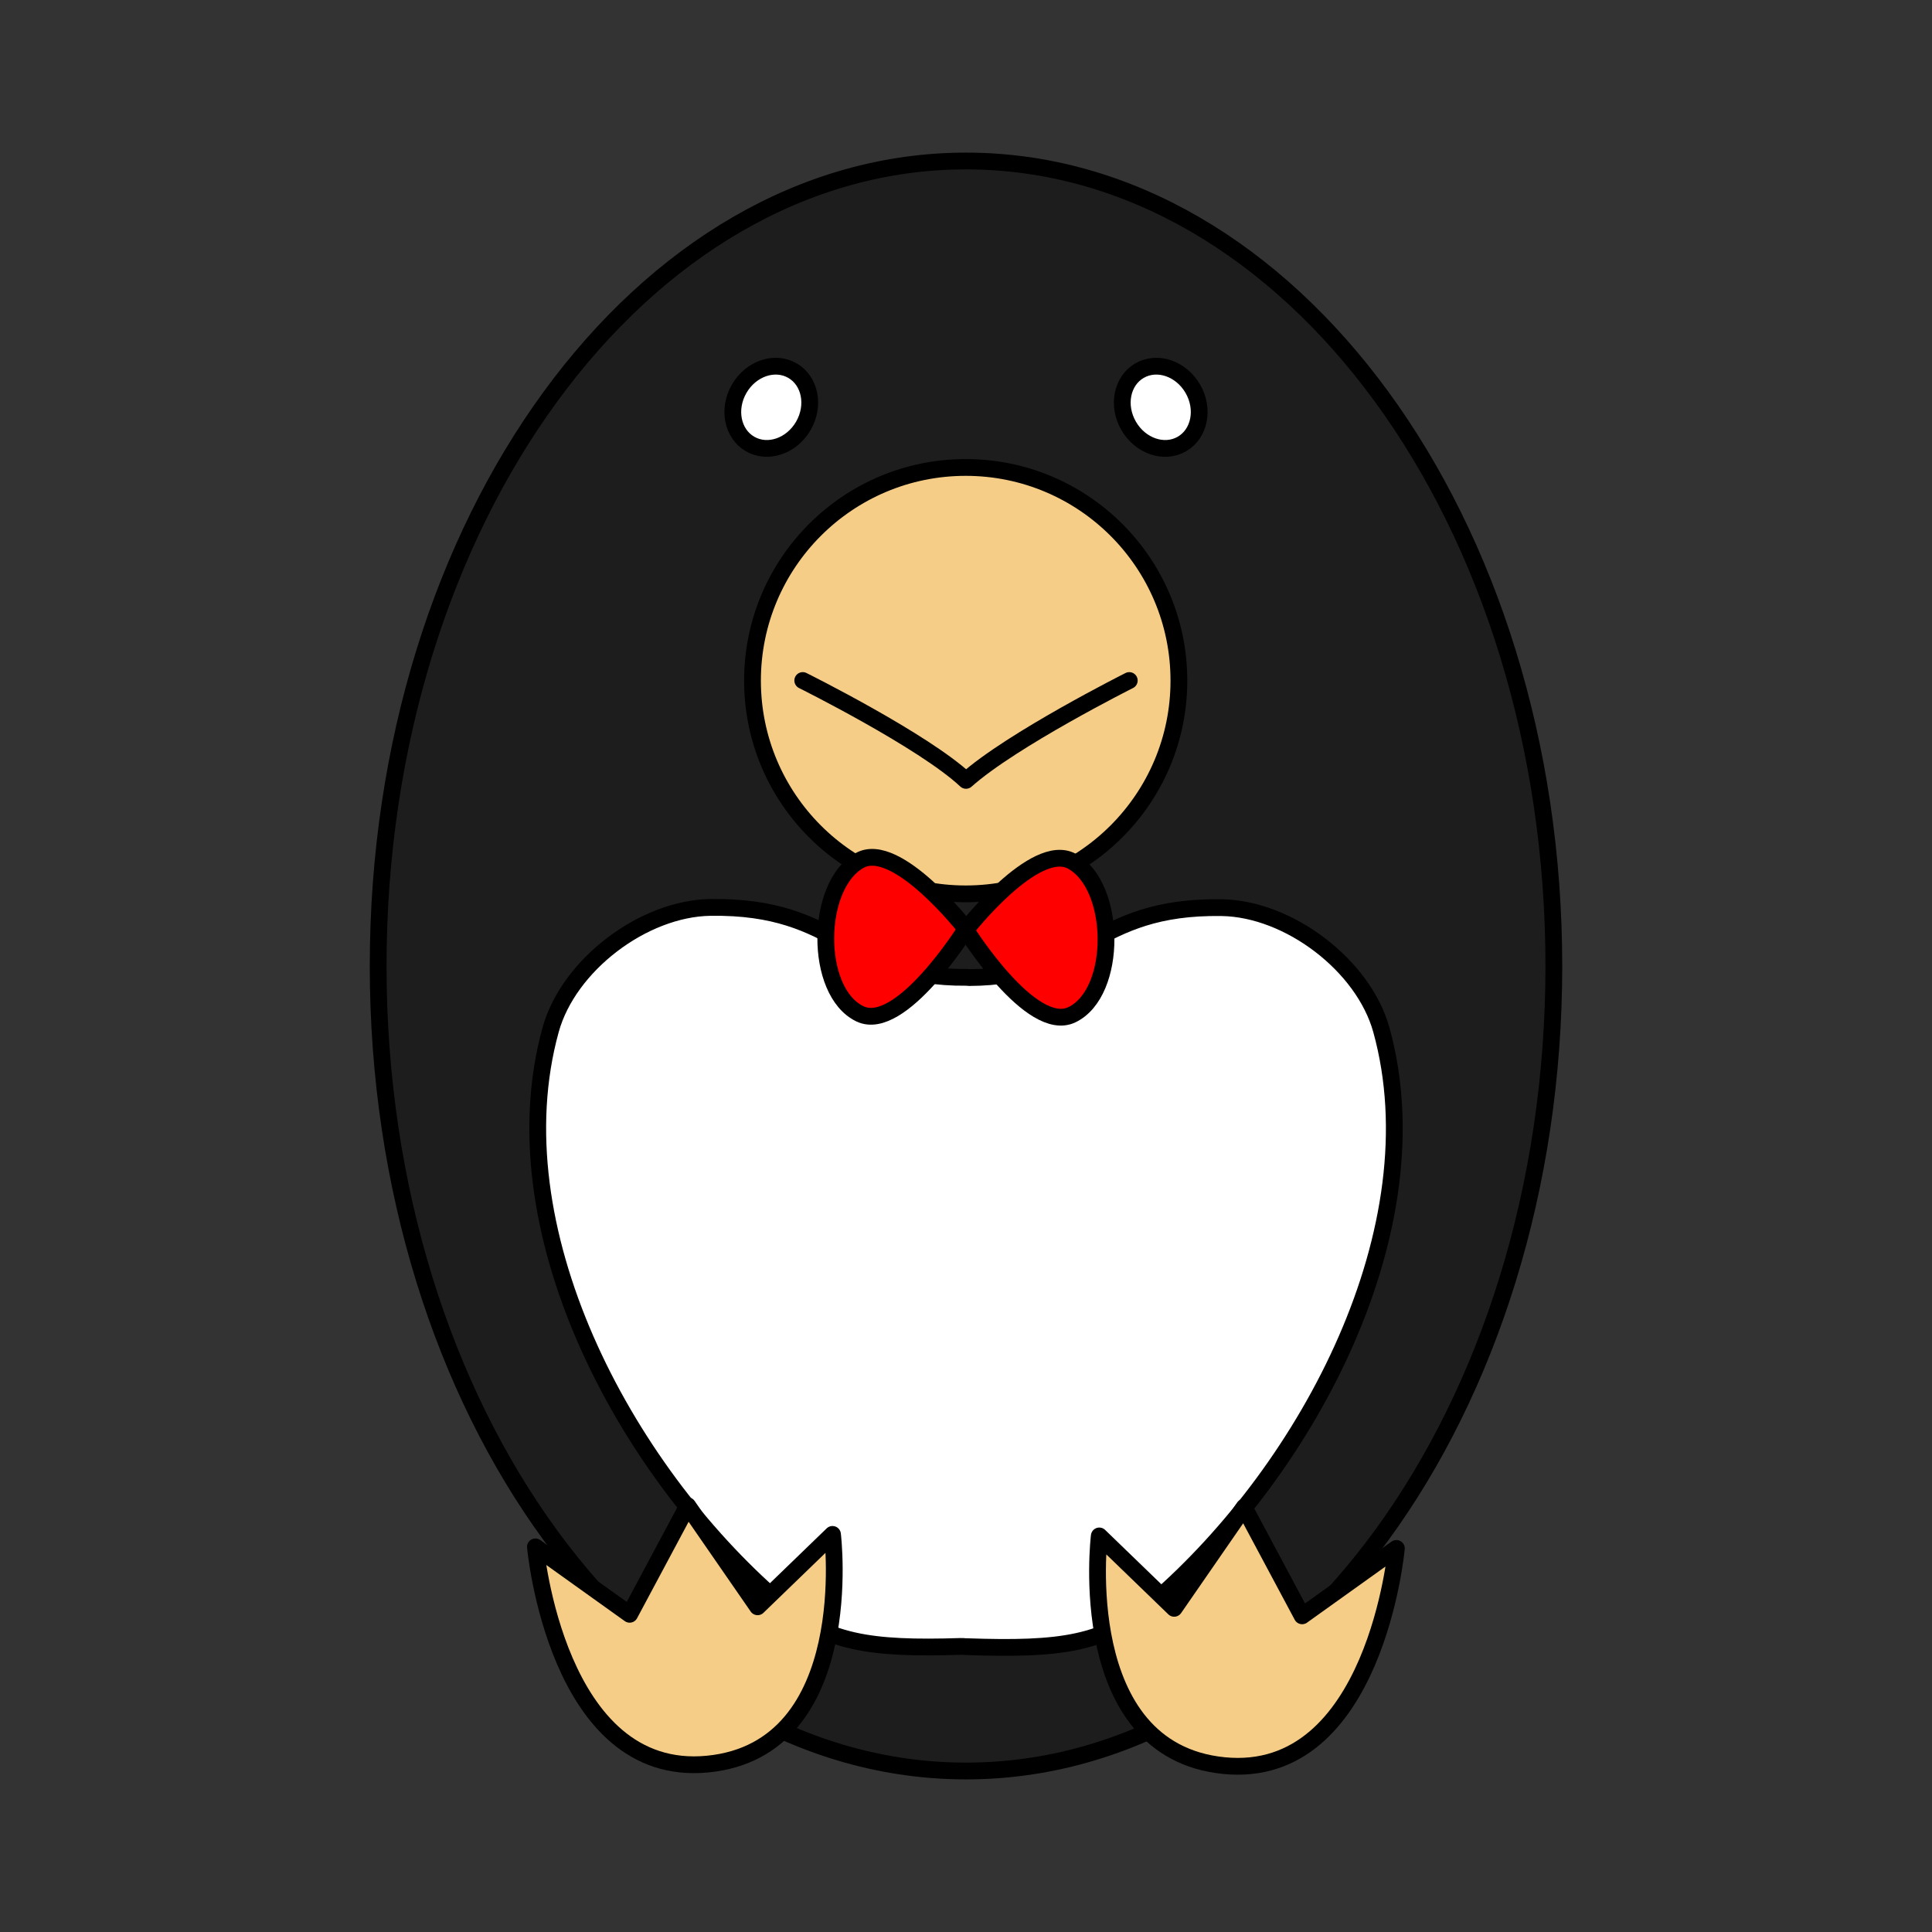 <svg:svg xmlns:dc="http://purl.org/dc/elements/1.1/" xmlns:ns1="http://sodipodi.sourceforge.net/DTD/sodipodi-0.dtd" xmlns:ns2="http://www.inkscape.org/namespaces/inkscape" xmlns:ns4="http://creativecommons.org/ns#" xmlns:rdf="http://www.w3.org/1999/02/22-rdf-syntax-ns#" xmlns:svg="http://www.w3.org/2000/svg" height="276.384" id="svg4022" version="1.1" viewBox="-49.697 -18.642 276.384 276.384" width="276.384" ns1:docname="ranze-penguin.svg" ns2:version="0.48.3.1 r9886">
  <svg:rect x="-49.697" y="-18.642" width="276.384" height="276.384" fill="#333333" stroke="none"/>
  <ns1:namedview bordercolor="#666666" borderopacity="1.0" fit-margin-bottom="3.2" fit-margin-left="3.2" fit-margin-right="3.2" fit-margin-top="3.2" id="base" pagecolor="#ffffff" showgrid="false" ns2:current-layer="layer1" ns2:cx="19.270166" ns2:cy="115.9207" ns2:document-units="px" ns2:pageopacity="0.0" ns2:pageshadow="2" ns2:window-height="712" ns2:window-maximized="1" ns2:window-width="1366" ns2:window-x="0" ns2:window-y="0" ns2:zoom="1.4" />
  <svg:g id="layer1" transform="translate(-302.93 -361.38)" ns2:groupmode="layer" ns2:label="Layer 1">
    <svg:path d="m621.24 362.93c0 63.6-37.651 115.16-84.095 115.16s-84.095-51.558-84.095-115.16c0-63.6 37.651-115.16 84.095-115.16s84.095 51.558 84.095 115.16z" id="path3071" style="stroke-linejoin:round;stroke:#000000;stroke-linecap:round;stroke-width:2.4;fill:#1d1d1d" transform="translate(-145.72 118)" ns1:cx="537.14862" ns1:cy="362.93307" ns1:rx="84.0952" ns1:ry="115.15739" ns1:type="arc" />
    <svg:path d="m431.34 430.87c0 15.203-12.324 27.527-27.527 27.527s-27.527-12.324-27.527-27.527 12.324-27.527 27.527-27.527 27.527 12.324 27.527 27.527z" id="path3841" style="stroke-linejoin:round;stroke:#000000;stroke-linecap:round;stroke-width:2.166;fill:#f5cd87" transform="matrix(1.108 0 0 1.108 -56.043 -37.294)" ns1:cx="403.80847" ns1:cy="430.86581" ns1:rx="27.526657" ns1:ry="27.526657" ns1:type="arc" />
    <svg:g id="g3887" style="stroke-linejoin:round;stroke:#000000;stroke-linecap:round;stroke-width:2.4;fill:#ffffff" transform="translate(-144.25 119.52)">
      <svg:path d="m513.66 280.1c0 3.347-2.374 6.061-5.303 6.061s-5.303-2.714-5.303-6.061c0-3.347 2.374-6.061 5.303-6.061s5.303 2.714 5.303 6.061z" id="path3863" style="stroke-linejoin:round;stroke:#000000;stroke-linecap:round;stroke-width:2.4;fill:#ffffff" transform="matrix(.866 .5 -.5 .866 207.63 -215.26)" ns1:cx="508.35928" ns1:cy="280.10056" ns1:rx="5.3033009" ns1:ry="6.0609155" ns1:type="arc" />
      <svg:path d="m513.66 280.1c0 3.347-2.374 6.061-5.303 6.061s-5.303-2.714-5.303-6.061c0-3.347 2.374-6.061 5.303-6.061s5.303 2.714 5.303 6.061z" id="path3863-4" style="stroke-linejoin:round;stroke:#000000;stroke-linecap:round;stroke-width:2.4;fill:#ffffff" transform="matrix(-.866 .5 .5 .866 863.72 -215.26)" ns1:cx="508.35928" ns1:cy="280.10056" ns1:rx="5.3033009" ns1:ry="6.0609155" ns1:type="arc" />
    </svg:g>
    <svg:path d="m354.85 472.55c-9.595 0.145-20.288 8.251-22.844 17.5-7.812 28.276 10.319 62.583 32.5 81.781 6.842 5.922 13.091 6.85 26.188 6.438 0.082 0.012 0.167-0.007 0.25 0 0.166 0.015 0.332 0.037 0.5 0.031 13.639 0.474 19.929-0.367 26.906-6.406 22.181-19.198 40.312-53.536 32.5-81.812-2.555-9.249-13.249-17.355-22.844-17.5-18.651-0.282-19.481 9.953-36.094 10-0.161-0.014-0.305-0.03-0.469-0.031-17.084 0.154-17.763-10.284-36.594-10z" id="path3915" style="stroke-linejoin:round;stroke:#000000;stroke-linecap:round;stroke-width:2.4;fill:#ffffff" ns2:connector-curvature="0" />
    <svg:g id="g3911" style="stroke-linejoin:round;stroke:#000000;stroke-linecap:round;stroke-width:2.4;fill:#ff0000" transform="translate(-135.36 114.16)">
      <svg:path d="m526.79 361.47s-9.339 14.95-15.179 12.143c-6.599-3.172-6.431-18.465 0-21.964 5.294-2.88 15.179 9.821 15.179 9.821z" id="path3891" style="stroke-linejoin:round;stroke:#000000;stroke-linecap:round;stroke-width:2.4;fill:#ff0000" ns1:nodetypes="caac" ns2:connector-curvature="0" />
      <svg:path d="m526.75 361.6s9.339 14.95 15.179 12.143c6.599-3.172 6.431-18.465 0-21.964-5.294-2.88-15.179 9.821-15.179 9.821z" id="path3891-5" style="stroke-linejoin:round;stroke:#000000;stroke-linecap:round;stroke-width:2.4;fill:#ff0000" ns1:nodetypes="caac" ns2:connector-curvature="0" />
    </svg:g>
    <svg:path d="m368.07 440.09s17.242 8.569 23.356 14.286c6.561-5.854 23.356-14.286 23.356-14.286" id="path3936-7" style="stroke-linejoin:round;stroke:#000000;stroke-linecap:round;stroke-width:2.4;fill:none" ns1:nodetypes="ccc" ns2:connector-curvature="0" />
    <svg:g id="g3976" style="fill:#f5cd87" transform="translate(-146.24 119.52)">
      <svg:path d="m500.71 475.58c-21.631 2.127-24.643-31.071-24.643-31.071l13.482 9.643 8.304-15.536 10 14.464 10.714-10.357s3.773 30.73-17.857 32.857z" id="path3956" style="stroke-linejoin:round;stroke:#000000;stroke-linecap:round;stroke-width:2.4;fill:#f5cd87" ns1:nodetypes="zcccccz" ns2:connector-curvature="0" />
      <svg:path d="m574.59 475.8c21.631 2.127 24.643-31.071 24.643-31.071l-13.482 9.643-8.304-15.536-10 14.464-10.714-10.357s-3.773 30.73 17.857 32.857z" id="path3956-8" style="stroke-linejoin:round;stroke:#000000;stroke-linecap:round;stroke-width:2.4;fill:#f5cd87" ns1:nodetypes="zcccccz" ns2:connector-curvature="0" />
    </svg:g>
  </svg:g>
</svg:svg>